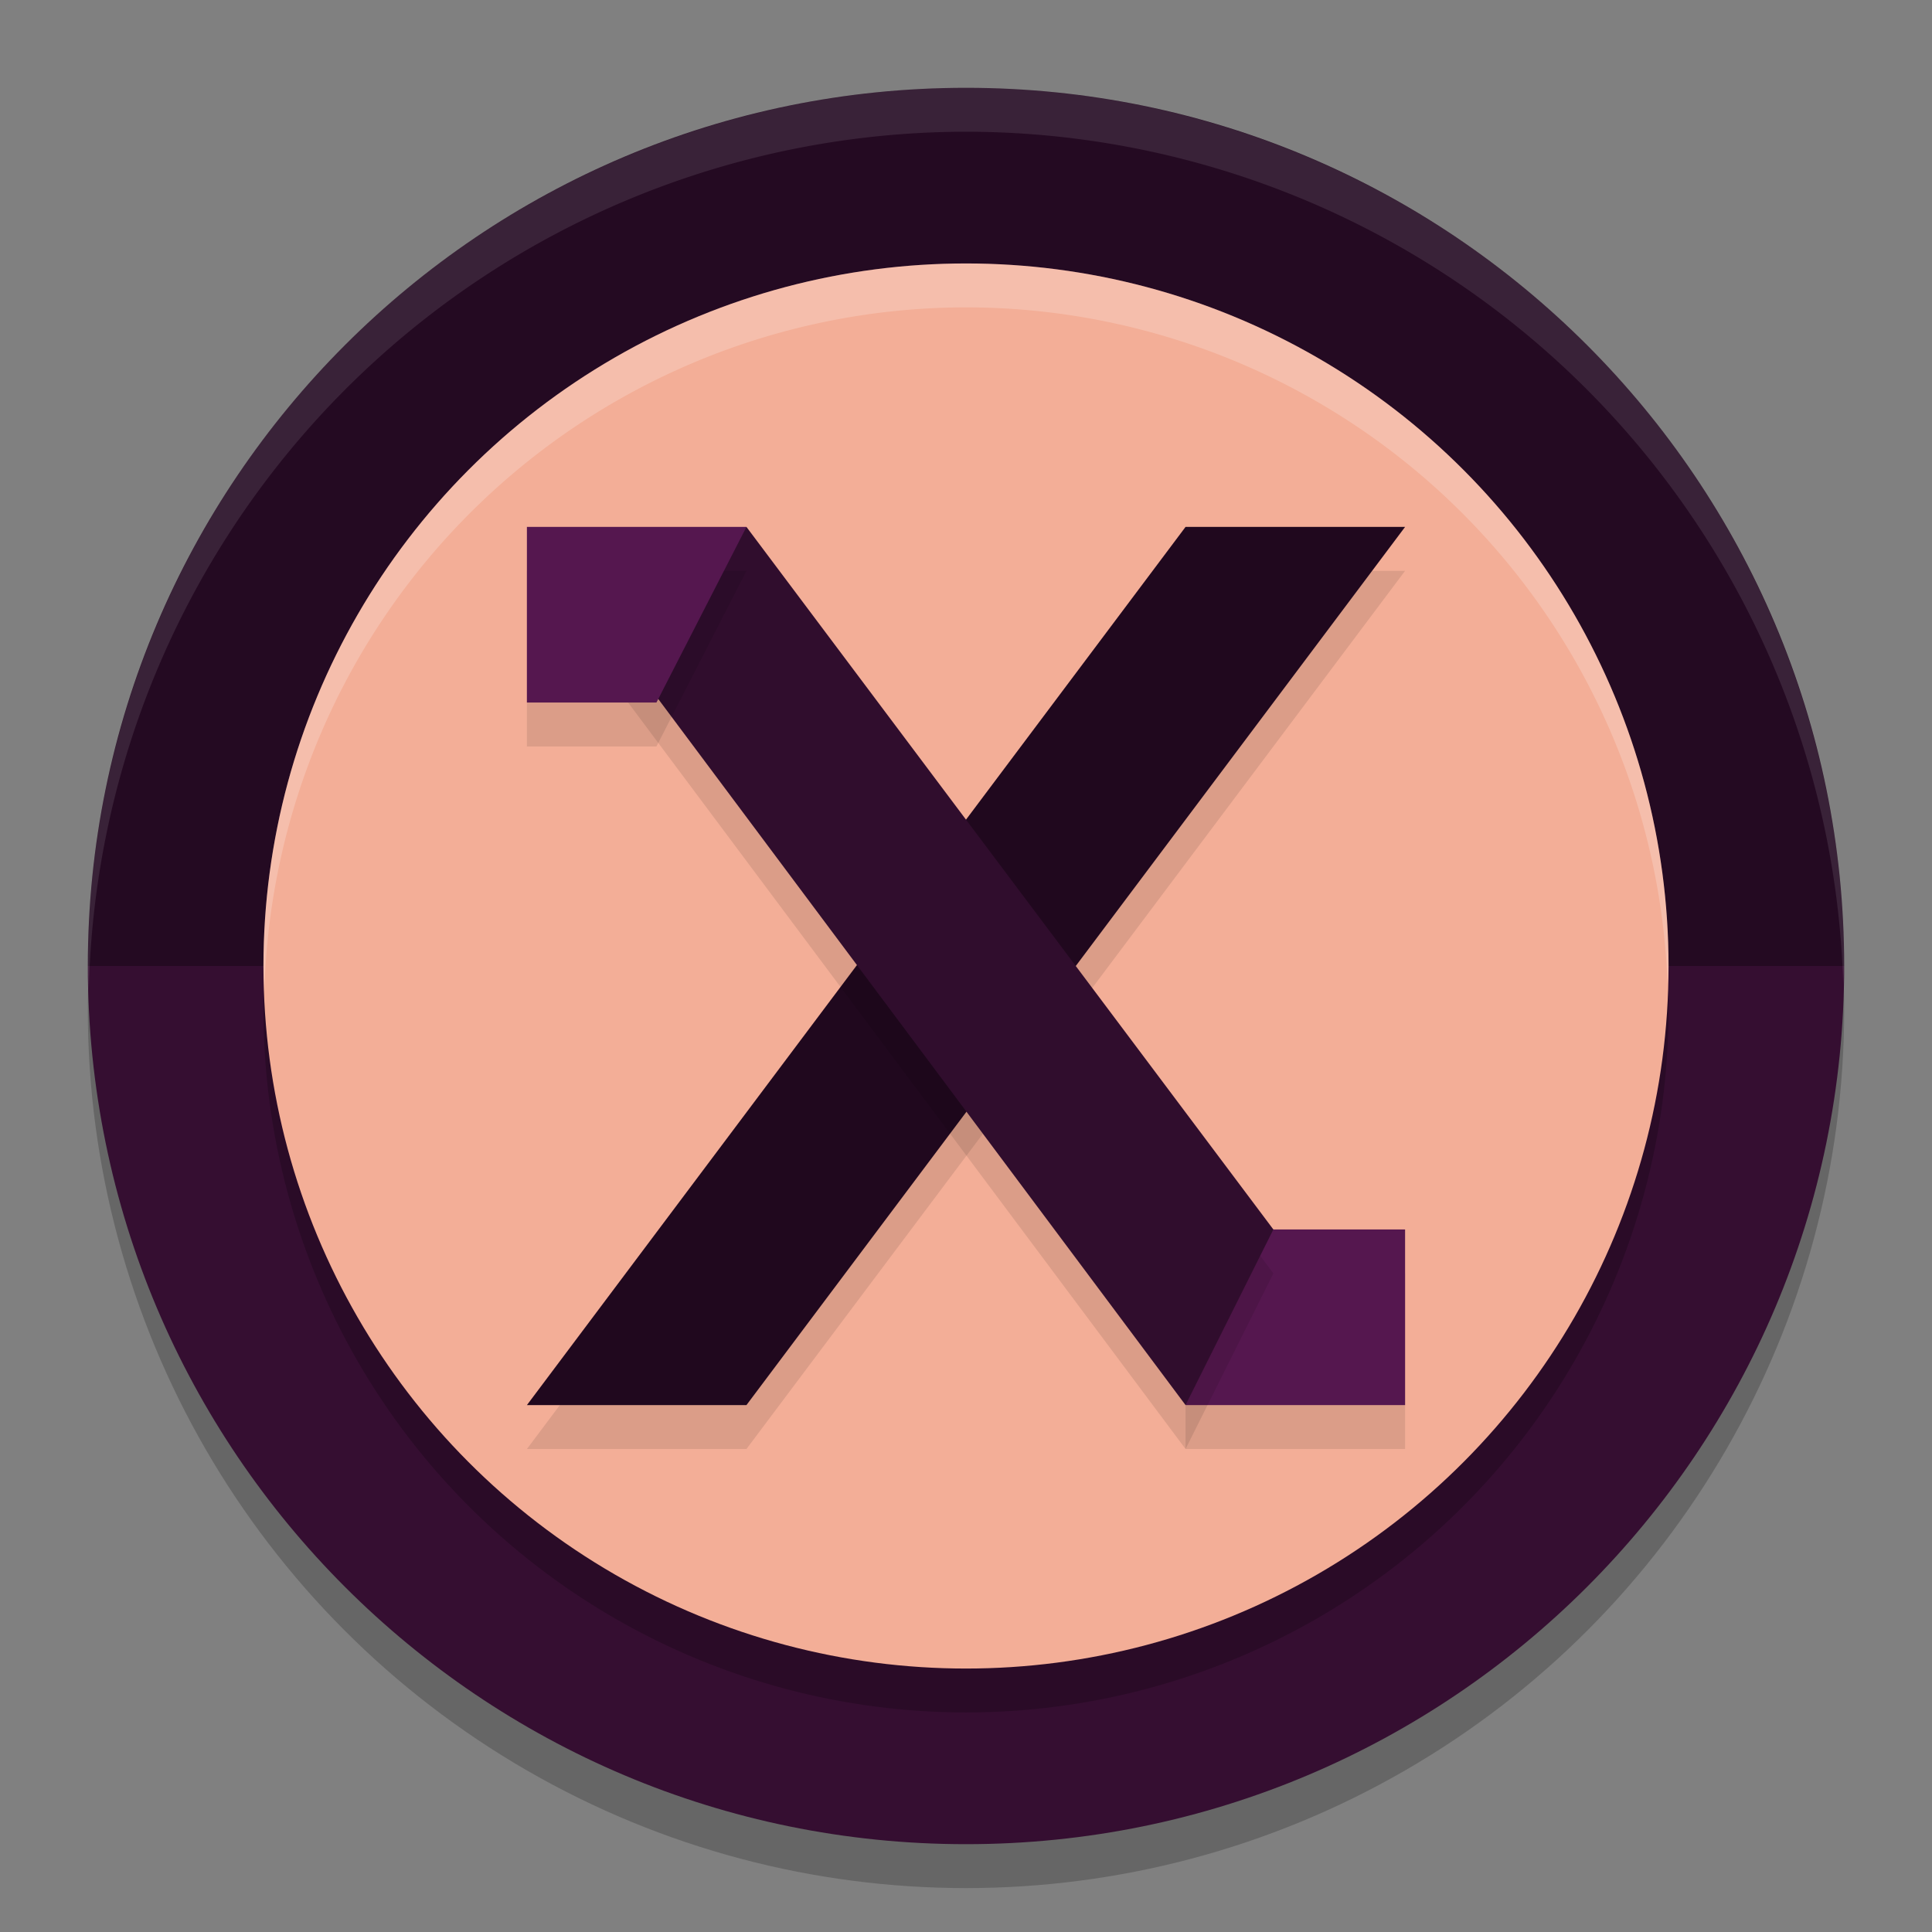 <svg xmlns="http://www.w3.org/2000/svg" width="22" height="22" version="1.1">
 <rect width="100%" height="100%" fill="#808080" stroke="none"/>
 <circle style="opacity:0.2" cx="11" cy="11.5" r="10"/>
 <path style="fill:#350e31" d="M 21,11 C 21,16.523 16.523,21 11,21 5.477,21 1,16.523 1,11 Z"/>
 <path style="fill:#240a22" d="M 21,11 H 1 C 1,5.477 5.477,1 11,1 16.523,1 21,5.477 21,11 Z"/>
 <circle style="opacity:0.2" cx="11" cy="11.5" r="8"/>
 <circle style="fill:#f3ae97" cx="11" cy="11" r="8"/>
 <rect style="opacity:0.1" width="2.5" height="2" x="13.5" y="14.5"/>
 <path style="opacity:0.1" d="M 13.5,6.5 6,16.5 H 8.5 L 16,6.5 Z"/>
 <path style="fill:#20081e" d="M 13.5,6 6,16 H 8.5 L 16,6 Z"/>
 <path style="opacity:0.1;fill:#ffffff" d="M 11,1 A 10,10 0 0 0 1,11 10,10 0 0 0 1.011,11.291 10,10 0 0 1 11,1.5 10,10 0 0 1 20.989,11.209 10,10 0 0 0 21,11 10,10 0 0 0 11,1 Z"/>
 <rect style="fill:#55174f" width="2.5" height="2" x="13.5" y="14"/>
 <path style="opacity:0.1" d="M 8.5,6.5 6.8,7.528 13.5,16.5 l 1,-2 z"/>
 <path style="fill:#300d2d" d="M 8.5,6 6.8,7.028 13.5,16 l 1,-2 z"/>
 <path style="opacity:0.1" d="m 6,6.5 h 2.5 l -1.025,2 H 6 Z"/>
 <path style="fill:#55174f" d="M 6,6 H 8.5 L 7.475,8 H 6 Z"/>
 <path style="opacity:0.2;fill:#ffffff" d="M 11,3 A 8,8 0 0 0 3,11 8,8 0 0 0 3.011,11.29 8,8 0 0 1 11,3.5 8,8 0 0 1 18.989,11.21 8,8 0 0 0 19,11 8,8 0 0 0 11,3 Z"/>
</svg>

